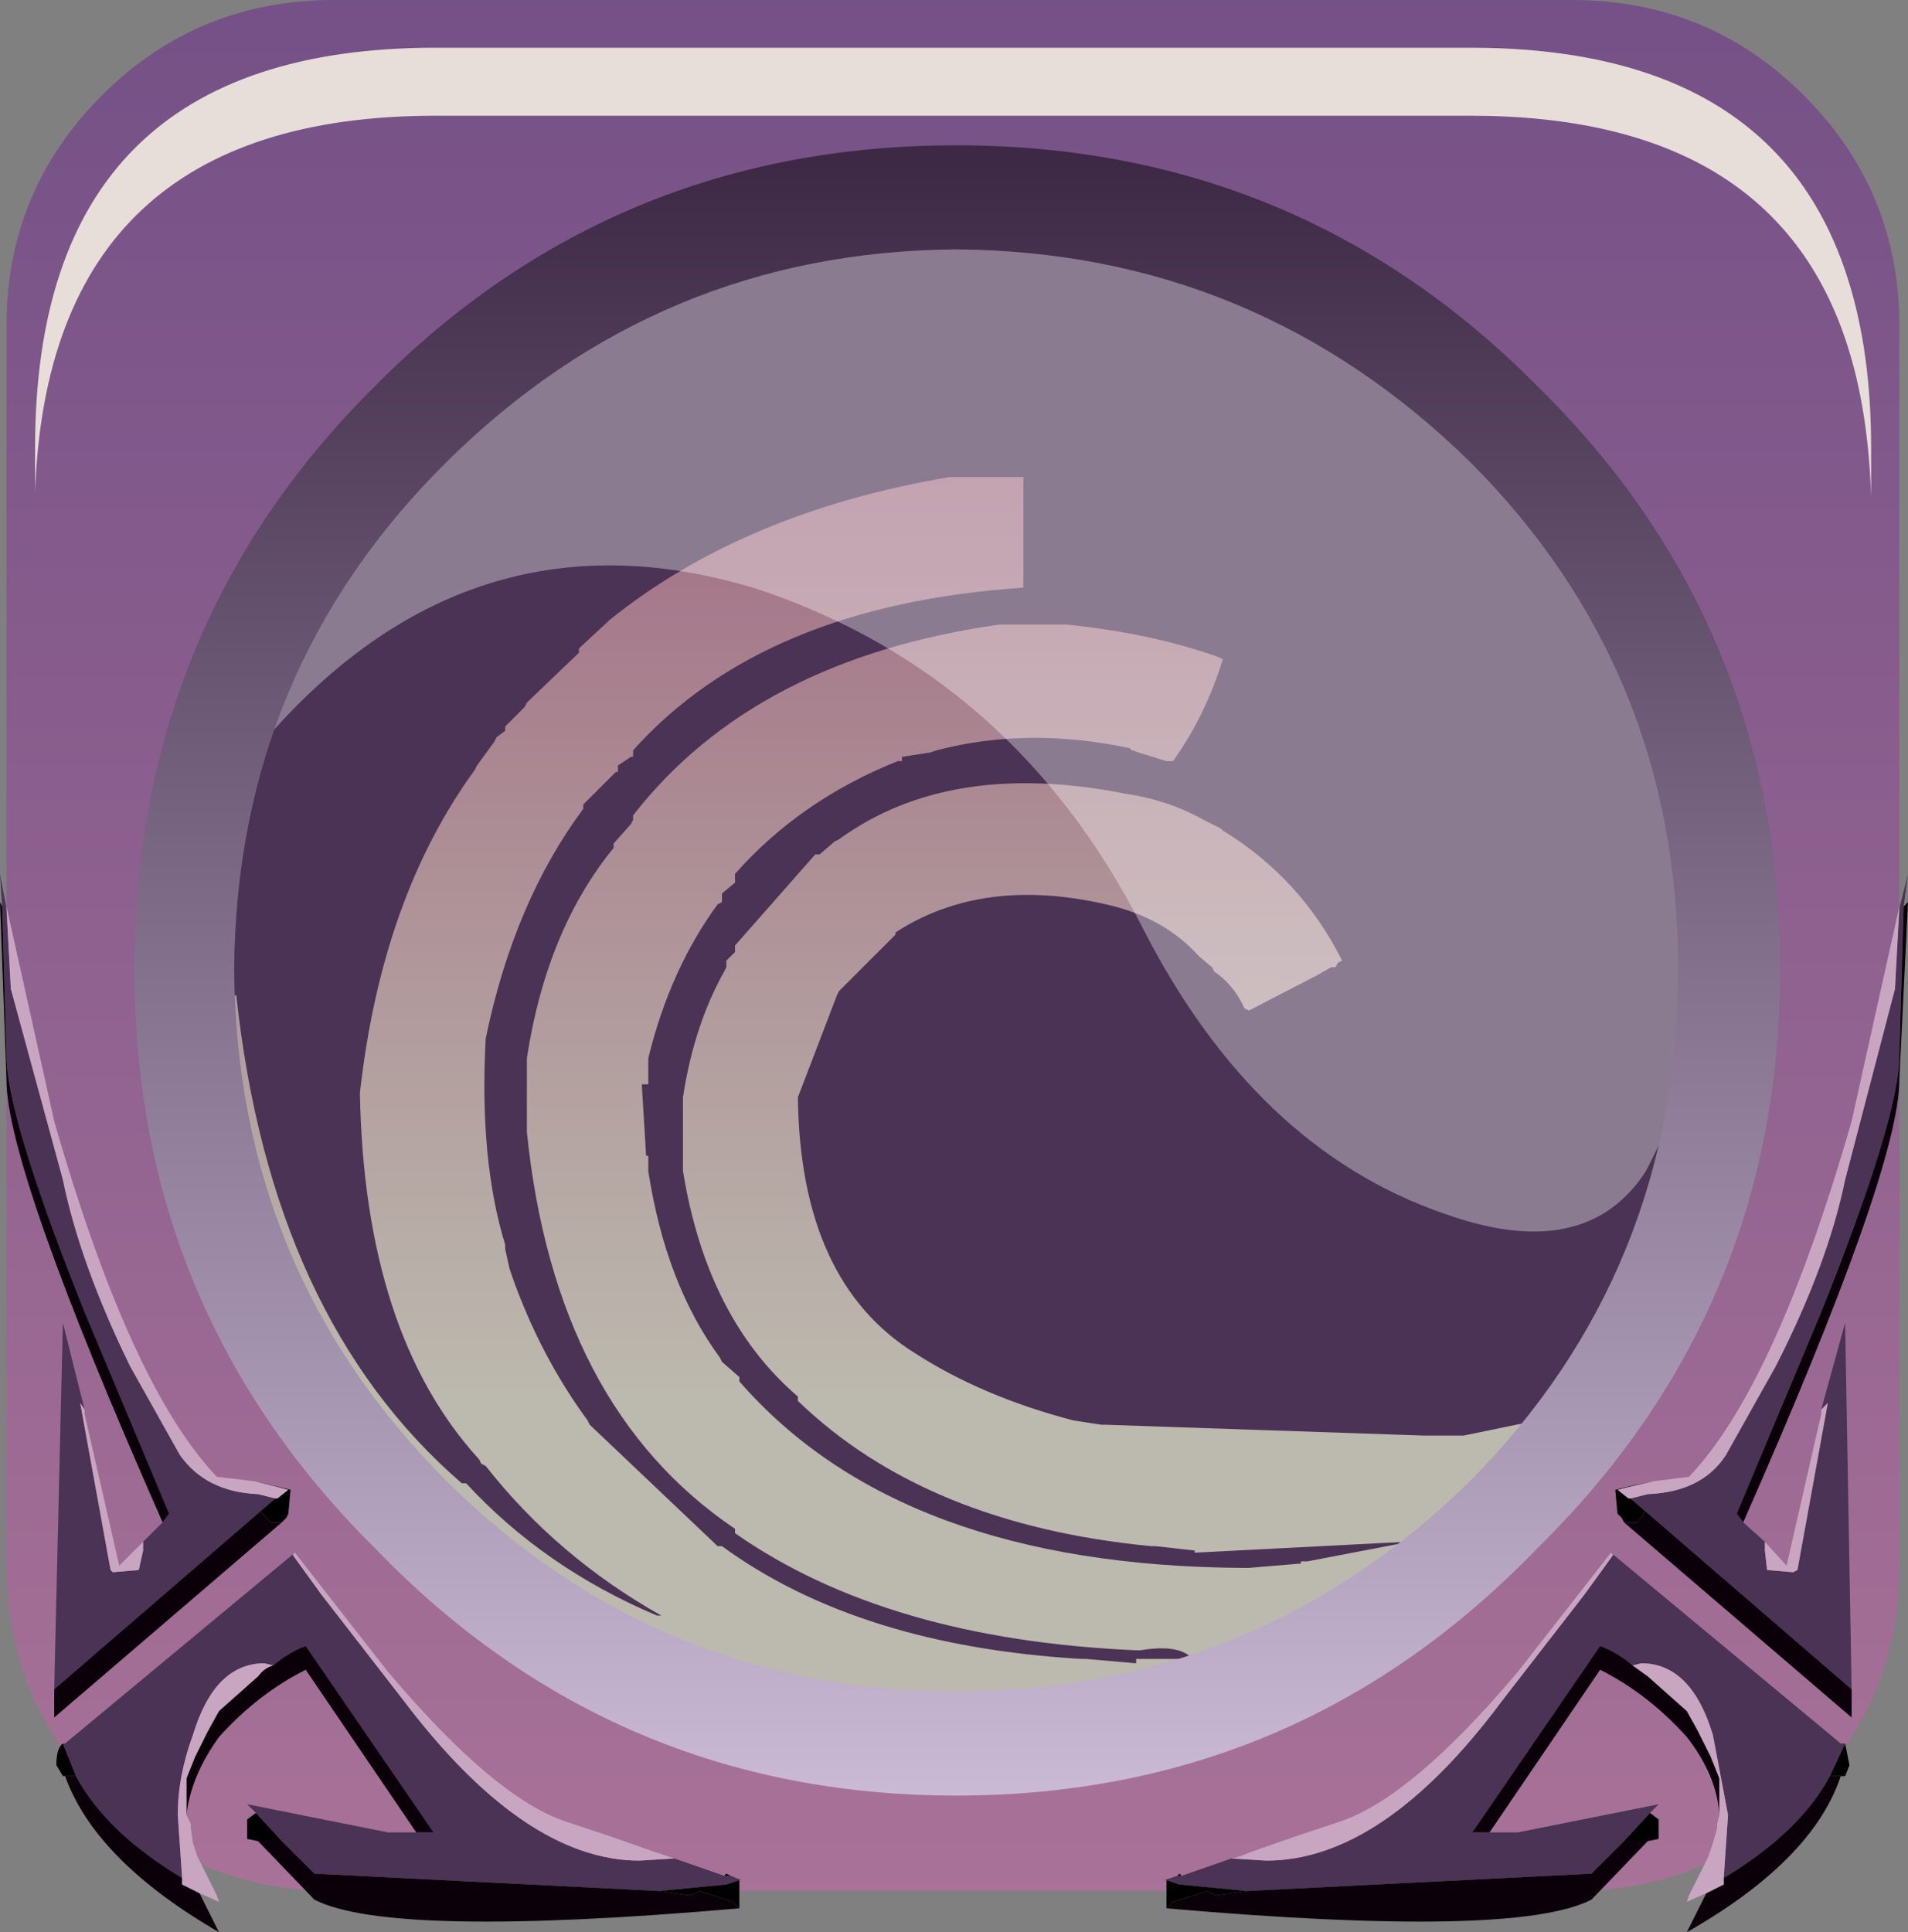 <?xml version="1.0" encoding="UTF-8" standalone="no"?>
<svg xmlns:xlink="http://www.w3.org/1999/xlink" height="44.55px" width="44.0px" xmlns="http://www.w3.org/2000/svg">
  <rect width="100%" height="100%" fill="#808080" stroke="none"/>
  <g transform="matrix(1.0, 0.0, 0.0, 1.0, 0.2, 0.15)">
    <use height="43.6" transform="matrix(1.0, 0.0, 0.0, 1.0, -0.05, -0.15)" width="43.65" xlink:href="#shape0"/>
    <use height="20.15" transform="matrix(1.159, 0.0, 0.0, 1.161, 6.0, 4.85)" width="28.2" xlink:href="#sprite0"/>
    <use height="41.2" transform="matrix(1.0, 0.0, 0.0, 1.0, -0.2, 3.2)" width="44.0" xlink:href="#shape2"/>
    <use height="8.6" transform="matrix(1.208, 0.0, 0.0, 1.206, 0.609, 0.95)" width="35.05" xlink:href="#sprite1"/>
  </g>
  <defs>
    <g id="shape0" transform="matrix(1.0, 0.0, 0.0, 1.0, 0.05, 0.15)">
      <path d="M36.05 -0.15 Q39.2 -0.15 41.4 2.05 43.6 4.25 43.6 7.35 L43.6 35.95 Q43.6 39.05 41.4 41.25 39.2 43.45 36.05 43.45 L7.5 43.45 Q4.35 43.45 2.15 41.25 -0.05 39.05 -0.05 35.95 L-0.05 7.35 Q-0.05 4.25 2.15 2.05 4.35 -0.15 7.5 -0.15 L36.05 -0.15" fill="url(#gradient0)" fill-rule="evenodd" stroke="none"/>
      <path d="M39.65 21.75 Q39.65 29.15 34.45 34.45 29.25 39.65 21.85 39.65 14.4 39.65 9.2 34.45 4.0 29.15 4.0 21.75 4.0 14.4 9.2 9.15 14.5 3.9 21.85 3.9 29.25 3.9 34.45 9.15 39.65 14.4 39.65 21.75" fill="url(#gradient1)" fill-rule="evenodd" stroke="none"/>
      <path d="M27.35 5.6 L28.35 5.9 28.45 5.9 Q35.65 8.8 38.35 16.25 39.05 18.15 39.15 20.65 L39.25 22.8 39.15 22.8 39.15 23.05 39.15 23.15 39.15 23.25 Q38.45 29.1 35.35 32.6 L35.25 32.6 33.55 32.95 33.4 32.95 32.75 32.95 32.65 32.95 25.3 32.7 25.2 32.7 24.55 32.6 Q22.45 32.05 20.9 31.05 18.25 29.4 18.2 25.15 L19.1 22.8 19.15 22.7 20.45 21.4 20.45 21.35 Q22.45 20.05 25.3 20.7 26.65 21.0 27.45 21.9 L27.75 22.15 27.8 22.25 Q28.25 22.55 28.5 23.1 L28.6 23.15 30.05 22.4 30.15 22.35 30.5 22.15 30.6 22.15 30.65 22.05 30.75 22.0 Q29.8 20.1 28.0 19.0 L27.95 18.95 27.55 18.75 Q26.75 18.3 25.75 18.15 21.7 17.35 19.15 19.2 L19.05 19.25 18.7 19.55 18.6 19.55 16.75 21.65 16.75 21.8 16.55 22.0 16.55 22.15 16.5 22.25 Q15.8 23.5 15.55 25.15 L15.55 25.6 15.55 25.75 15.55 26.75 15.55 26.85 Q16.1 30.25 18.2 32.05 L18.2 32.15 Q21.15 35.0 26.35 35.5 L26.45 35.5 27.35 35.6 27.35 35.65 32.2 35.4 32.3 35.4 29.95 35.85 29.8 35.85 29.8 35.9 28.6 36.0 28.45 36.0 Q20.55 35.95 16.85 31.7 L16.85 31.6 16.45 31.25 16.4 31.15 Q15.15 29.45 14.75 26.85 L14.75 26.75 14.75 26.5 14.7 26.5 14.6 24.85 14.75 24.85 14.75 24.7 14.75 24.25 Q15.25 22.2 16.35 20.7 L16.45 20.65 16.45 20.55 16.45 20.45 16.75 20.2 16.75 20.1 16.75 20.0 Q18.25 18.3 20.5 17.4 L20.6 17.4 20.6 17.3 21.25 17.2 21.4 17.15 Q23.5 16.6 25.85 17.1 L25.9 17.15 26.7 17.4 26.8 17.4 26.85 17.4 Q27.6 16.35 28.0 15.05 L27.9 15.0 Q26.35 14.45 24.4 14.25 L24.3 14.25 22.95 14.25 22.85 14.25 Q17.2 15.05 14.4 18.65 L14.4 18.75 14.35 18.85 13.95 19.3 13.95 19.4 Q12.4 21.3 11.95 24.25 L11.95 24.5 11.95 24.6 11.95 25.85 11.95 25.95 Q12.6 32.3 16.75 35.1 L16.75 35.2 Q20.25 37.65 26.0 37.9 L26.1 37.9 Q27.0 37.75 27.3 38.1 L27.15 38.1 26.0 38.1 26.0 38.2 24.85 38.1 24.75 38.1 Q19.6 37.8 16.45 35.5 L16.35 35.5 13.4 32.7 13.35 32.6 Q12.25 31.1 11.6 29.25 L11.55 29.1 11.45 28.65 11.45 28.55 Q10.85 26.6 11.0 23.8 11.65 20.65 13.25 18.5 L13.25 18.4 14.0 17.65 14.05 17.65 14.05 17.5 14.35 17.3 14.4 17.3 14.4 17.15 Q17.4 13.8 23.4 13.4 L23.4 13.35 23.4 13.25 23.4 10.85 23.3 10.85 22.3 10.85 22.15 10.85 21.8 10.85 21.7 10.85 Q16.95 11.65 13.85 14.15 L13.8 14.2 13.15 14.8 13.15 14.9 11.95 16.05 11.9 16.15 11.45 16.6 11.45 16.7 11.25 16.85 11.2 16.95 10.8 17.5 10.75 17.6 Q8.6 20.55 8.1 25.05 8.2 30.6 10.85 33.5 L10.9 33.6 11.0 33.65 Q12.65 35.75 15.05 37.1 L14.95 37.1 Q12.35 36.0 10.55 34.05 L10.45 34.05 Q6.05 30.25 5.25 22.8 L5.2 22.8 5.15 20.8 5.25 20.8 5.25 20.65 5.25 20.45 5.25 20.3 5.25 19.9 Q6.25 14.0 9.45 10.45 L9.55 10.4 9.55 10.3 9.95 10.0 10.0 9.95 10.0 9.85 10.4 9.55 10.45 9.5 10.45 9.4 10.95 9.0 11.0 8.95 11.0 8.85 12.1 8.05 12.15 7.95 Q15.55 5.5 20.7 4.8 L20.8 4.8 21.5 4.8 21.6 4.8 21.7 4.8 21.7 4.7 22.75 4.75 22.75 4.8 22.85 4.8 23.5 4.8 23.65 4.8 27.35 5.5 27.35 5.6" fill="#4a3355" fill-rule="evenodd" stroke="none"/>
    </g>
    <linearGradient gradientTransform="matrix(0.0, -0.055, -0.055, 0.0, 21.75, 18.0)" gradientUnits="userSpaceOnUse" id="gradient0" spreadMethod="pad" x1="-819.2" x2="819.2">
      <stop offset="0.012" stop-color="#bf809f"/>
      <stop offset="1.0" stop-color="#543c7c"/>
    </linearGradient>
    <linearGradient gradientTransform="matrix(0.0, -0.017, -0.017, 0.0, 21.85, 18.4)" gradientUnits="userSpaceOnUse" id="gradient1" spreadMethod="pad" x1="-819.2" x2="819.2">
      <stop offset="0.012" stop-color="#bcb9ae"/>
      <stop offset="1.0" stop-color="#9b5b79"/>
    </linearGradient>
    <g id="sprite0" transform="matrix(1.0, 0.0, 0.0, 1.0, 0.0, 0.0)">
      <use height="20.15" transform="matrix(1.0, 0.0, 0.0, 1.0, 0.0, 0.0)" width="28.2" xlink:href="#shape1"/>
    </g>
    <g id="shape1" transform="matrix(1.0, 0.0, 0.0, 1.0, 0.0, 0.0)">
      <path d="M27.4 18.95 Q26.2 20.8 23.4 19.8 19.6 18.5 17.35 14.05 14.8 9.1 9.75 7.4 4.1 5.65 0.0 10.3 1.0 6.85 3.7 4.15 7.2 0.65 11.9 0.05 L14.8 0.05 18.4 0.65 Q21.55 1.65 24.05 4.15 28.2 8.3 28.2 14.25 28.2 16.45 27.65 18.45 L27.4 18.95" fill="#ffffff" fill-opacity="0.196" fill-rule="evenodd" stroke="none"/>
      <path d="M27.4 18.95 Q26.2 20.8 23.4 19.8 19.6 18.5 17.35 14.05 14.8 9.1 9.75 7.4 4.1 5.65 0.0 10.3 1.0 6.85 3.7 4.15 7.2 0.65 11.9 0.05 L14.8 0.05 18.4 0.65 Q21.55 1.65 24.05 4.15 28.2 8.3 28.2 14.25 28.2 16.45 27.65 18.45 L27.4 18.95" fill="#ffffff" fill-opacity="0.196" fill-rule="evenodd" stroke="none"/>
    </g>
    <g id="shape2" transform="matrix(1.0, 0.0, 0.0, 1.0, 0.2, -3.2)">
      <path d="M43.6 20.8 L43.8 20.0 43.7 20.75 43.6 24.2 Q43.6 25.6 41.8 30.1 L39.85 34.75 40.0 34.95 40.5 35.4 40.5 35.6 40.55 36.05 41.15 36.1 41.25 36.05 41.95 32.2 41.8 32.35 42.35 30.35 42.5 38.8 37.75 34.7 37.4 34.4 37.8 34.3 Q39.05 34.25 39.6 33.4 L40.75 31.35 Q41.95 29.0 42.35 27.05 L43.5 22.65 43.6 20.8 M37.45 34.1 L37.95 34.0 37.1 34.2 37.45 34.1 M42.35 40.05 L42.0 40.8 Q41.3 42.1 39.55 43.15 L39.65 41.7 39.3 39.85 Q38.8 38.2 37.65 38.2 L37.45 38.25 Q37.1 37.95 36.7 37.8 L33.75 42.1 34.15 42.1 34.8 42.1 38.05 41.45 37.85 41.65 37.25 42.3 36.5 43.05 28.55 43.45 27.0 43.3 26.7 43.2 26.65 43.2 26.95 43.1 27.05 43.1 28.2 42.7 29.0 42.75 Q31.7 42.75 34.45 39.05 L36.35 36.6 37.0 35.7 36.95 35.65 42.25 40.05 42.35 40.05 M-0.05 20.8 L0.05 22.65 1.25 27.05 Q1.65 29.0 2.8 31.35 L3.95 33.4 Q4.55 34.25 5.75 34.3 L6.15 34.4 5.8 34.7 1.05 38.8 1.25 30.35 1.75 32.35 1.65 32.2 2.35 36.05 2.4 36.1 3.0 36.05 3.1 35.6 3.1 35.4 3.55 34.95 3.7 34.75 1.75 30.1 Q-0.05 25.6 -0.05 24.2 L-0.15 20.75 -0.2 20.0 -0.05 20.8 M6.45 34.2 L5.65 34.0 6.1 34.1 6.45 34.2 M6.6 35.65 L6.55 35.7 7.2 36.6 9.1 39.05 Q11.9 42.75 14.55 42.75 L15.35 42.7 16.5 43.1 16.65 43.1 16.9 43.2 16.85 43.2 16.55 43.3 15.0 43.45 7.05 43.05 6.3 42.3 5.7 41.65 5.5 41.45 8.75 42.1 9.4 42.1 9.8 42.1 6.85 37.8 Q6.45 37.95 6.1 38.25 L5.9 38.2 Q4.75 38.2 4.25 39.85 3.9 40.8 3.9 41.7 L4.0 43.15 Q2.25 42.1 1.55 40.8 L1.25 40.05 1.3 40.05 6.6 35.65" fill="#4a3355" fill-rule="evenodd" stroke="none"/>
      <path d="M43.7 20.75 L43.8 20.65 43.6 24.75 Q43.6 26.8 40.0 34.95 L39.85 34.75 41.8 30.1 Q43.6 25.6 43.6 24.2 L43.7 20.75 M42.5 38.8 L42.5 39.45 37.25 34.95 37.55 34.95 37.75 34.7 42.5 38.8 M42.0 40.8 L42.25 40.8 Q41.6 42.75 38.7 44.4 L39.15 43.5 39.55 43.3 39.55 43.15 Q41.3 42.1 42.0 40.8 M28.55 43.45 L36.5 43.05 37.25 42.3 37.8 42.3 36.5 43.65 Q34.75 44.55 26.7 43.85 L26.85 43.7 27.65 43.45 27.85 43.55 28.55 43.45 M34.15 42.1 L33.75 42.1 36.7 37.8 Q37.1 37.95 37.45 38.25 L37.8 38.5 38.7 39.3 38.95 39.75 39.25 40.35 39.45 40.85 39.45 41.7 Q39.4 40.8 38.7 39.9 37.8 38.9 36.7 38.35 L34.15 42.1 M-0.15 20.75 L-0.05 24.2 Q-0.05 25.6 1.75 30.1 L3.7 34.75 3.55 34.95 Q-0.05 26.8 -0.05 24.75 L-0.2 20.65 -0.15 20.75 M1.05 38.8 L5.8 34.7 6.05 34.95 6.3 34.95 1.05 39.45 1.05 38.8 M1.55 40.8 Q2.25 42.1 4.0 43.15 L4.0 43.3 4.4 43.5 4.85 44.4 Q2.0 42.75 1.3 40.8 L1.55 40.8 M6.1 38.25 Q6.45 37.95 6.85 37.8 L9.8 42.1 9.4 42.1 6.85 38.35 Q5.75 38.9 4.85 39.9 4.2 40.8 4.1 41.7 L4.1 40.85 4.3 40.35 4.6 39.75 4.85 39.3 5.75 38.5 Q5.9 38.3 6.1 38.25 M6.3 42.3 L7.05 43.05 15.0 43.45 15.7 43.55 15.95 43.45 16.7 43.7 16.85 43.85 Q8.8 44.55 7.05 43.65 L5.75 42.3 6.3 42.3" fill="#0b000a" fill-rule="evenodd" stroke="none"/>
      <path d="M40.5 35.4 L41.0 35.95 41.8 32.45 41.8 32.35 41.95 32.2 41.25 36.05 41.15 36.1 40.55 36.05 40.5 35.6 40.5 35.4 M37.95 34.0 L38.75 33.9 Q40.75 31.8 42.5 25.7 L43.6 20.75 43.6 20.8 43.5 22.65 42.35 27.05 Q41.95 29.0 40.75 31.35 L39.6 33.4 Q39.05 34.25 37.8 34.3 L37.4 34.4 37.35 34.4 37.1 34.2 37.95 34.0 M39.55 43.15 L39.55 43.3 39.15 43.5 38.7 43.7 38.75 43.55 39.2 42.65 39.3 42.35 39.4 42.0 39.4 41.95 39.4 41.9 39.45 41.7 39.45 40.85 39.25 40.35 38.95 39.75 38.7 39.3 37.8 38.5 37.45 38.25 37.65 38.2 Q38.8 38.2 39.3 39.85 L39.65 41.7 39.55 43.15 M36.95 35.65 L37.0 35.7 36.35 36.6 34.45 39.05 Q31.7 42.75 29.0 42.75 L28.2 42.7 28.4 42.65 28.65 42.55 29.65 42.2 30.7 41.85 Q32.35 41.3 34.8 38.4 L36.95 35.65 M6.15 34.4 L5.75 34.3 Q4.55 34.25 3.95 33.4 L2.8 31.35 Q1.65 29.0 1.25 27.05 L0.05 22.65 -0.05 20.8 -0.05 20.75 1.05 25.7 Q2.8 31.8 4.8 33.9 L5.65 34.0 6.45 34.2 6.2 34.4 6.15 34.4 M3.1 35.4 L3.1 35.6 3.0 36.05 2.4 36.1 2.35 36.05 1.65 32.2 1.75 32.35 1.75 32.45 2.55 35.95 3.1 35.4 M15.35 42.7 L14.55 42.75 Q11.9 42.75 9.1 39.05 L7.2 36.6 6.55 35.7 6.6 35.65 8.75 38.4 Q11.2 41.3 12.85 41.85 L13.9 42.2 14.9 42.55 15.2 42.65 15.35 42.7 M4.0 43.15 L3.9 41.7 Q3.9 40.8 4.25 39.85 4.75 38.2 5.9 38.2 L6.1 38.25 Q5.9 38.3 5.75 38.5 L4.85 39.3 4.6 39.75 4.3 40.35 4.1 40.85 4.1 41.7 4.2 41.9 4.2 41.95 4.2 42.0 4.25 42.35 4.35 42.65 4.8 43.55 4.85 43.7 4.4 43.5 4.0 43.3 4.0 43.15" fill="#c8a6c1" fill-rule="evenodd" stroke="none"/>
      <path d="M37.25 34.95 L37.2 34.85 37.1 34.75 37.05 34.2 37.45 34.1 37.1 34.2 37.35 34.4 37.4 34.4 37.75 34.7 37.55 34.95 37.25 34.95 M42.25 40.8 L42.0 40.8 42.35 40.05 42.45 40.55 42.35 40.8 42.25 40.8 M27.05 43.1 L26.95 43.1 27.0 43.05 27.05 43.1 M26.7 43.2 L27.0 43.3 28.55 43.45 27.85 43.55 27.65 43.45 26.85 43.7 26.7 43.85 26.7 43.2 M37.25 42.3 L37.85 41.65 38.05 41.8 38.05 42.25 37.8 42.3 37.25 42.3 M5.8 34.7 L6.15 34.4 6.2 34.4 6.45 34.2 6.1 34.1 6.5 34.2 6.45 34.75 6.4 34.85 6.3 34.95 6.05 34.95 5.8 34.7 M1.25 40.05 L1.55 40.8 1.3 40.8 1.25 40.8 1.1 40.55 Q1.1 40.15 1.25 40.05 M5.7 41.65 L6.3 42.3 5.75 42.3 5.5 42.25 5.5 41.8 5.7 41.65 M15.0 43.45 L16.55 43.3 16.85 43.2 16.85 43.85 16.7 43.7 15.95 43.45 15.7 43.55 15.0 43.45 M16.65 43.1 L16.5 43.1 16.55 43.05 16.65 43.1" fill="#000000" fill-rule="evenodd" stroke="none"/>
      <path d="M21.85 5.6 Q15.0 5.65 10.1 10.5 5.25 15.3 5.2 22.2 5.25 29.15 10.1 34.0 15.0 38.85 21.85 38.85 28.75 38.85 33.7 34.0 38.5 29.15 38.5 22.2 38.5 15.3 33.7 10.5 28.75 5.65 21.85 5.6 M35.25 8.75 Q40.85 14.25 40.85 22.2 40.85 30.05 35.25 35.55 29.75 41.25 21.85 41.25 13.95 41.25 8.45 35.55 2.9 30.05 2.9 22.2 2.9 14.25 8.45 8.75 13.95 3.2 21.85 3.2 29.75 3.2 35.25 8.75" fill="url(#gradient2)" fill-rule="evenodd" stroke="none"/>
    </g>
    <linearGradient gradientTransform="matrix(0.0, 0.023, -0.023, 0.0, 21.85, 22.45)" gradientUnits="userSpaceOnUse" id="gradient2" spreadMethod="pad" x1="-819.2" x2="819.2">
      <stop offset="0.0" stop-color="#3d2945"/>
      <stop offset="1.0" stop-color="#cabad6"/>
    </linearGradient>
    <g id="sprite1" transform="matrix(1.0, 0.0, 0.0, 1.0, 0.2, 0.0)">
      <use height="8.6" transform="matrix(1.0, 0.0, 0.0, 1.0, -0.2, 0.0)" width="35.05" xlink:href="#shape3"/>
    </g>
    <g id="shape3" transform="matrix(1.0, 0.0, 0.0, 1.0, 0.2, 0.0)">
      <path d="M34.85 8.6 Q34.8 6.95 34.4 5.7 33.0 1.3 27.2 1.3 L7.45 1.3 Q0.05 1.3 -0.2 8.5 L-0.2 7.65 Q-0.2 0.0 7.45 0.0 L27.2 0.0 Q33.0 0.0 34.4 4.4 34.85 5.8 34.85 7.65 L34.85 8.6" fill="#e7deda" fill-rule="evenodd" stroke="none"/>
    </g>
  </defs>
</svg>
